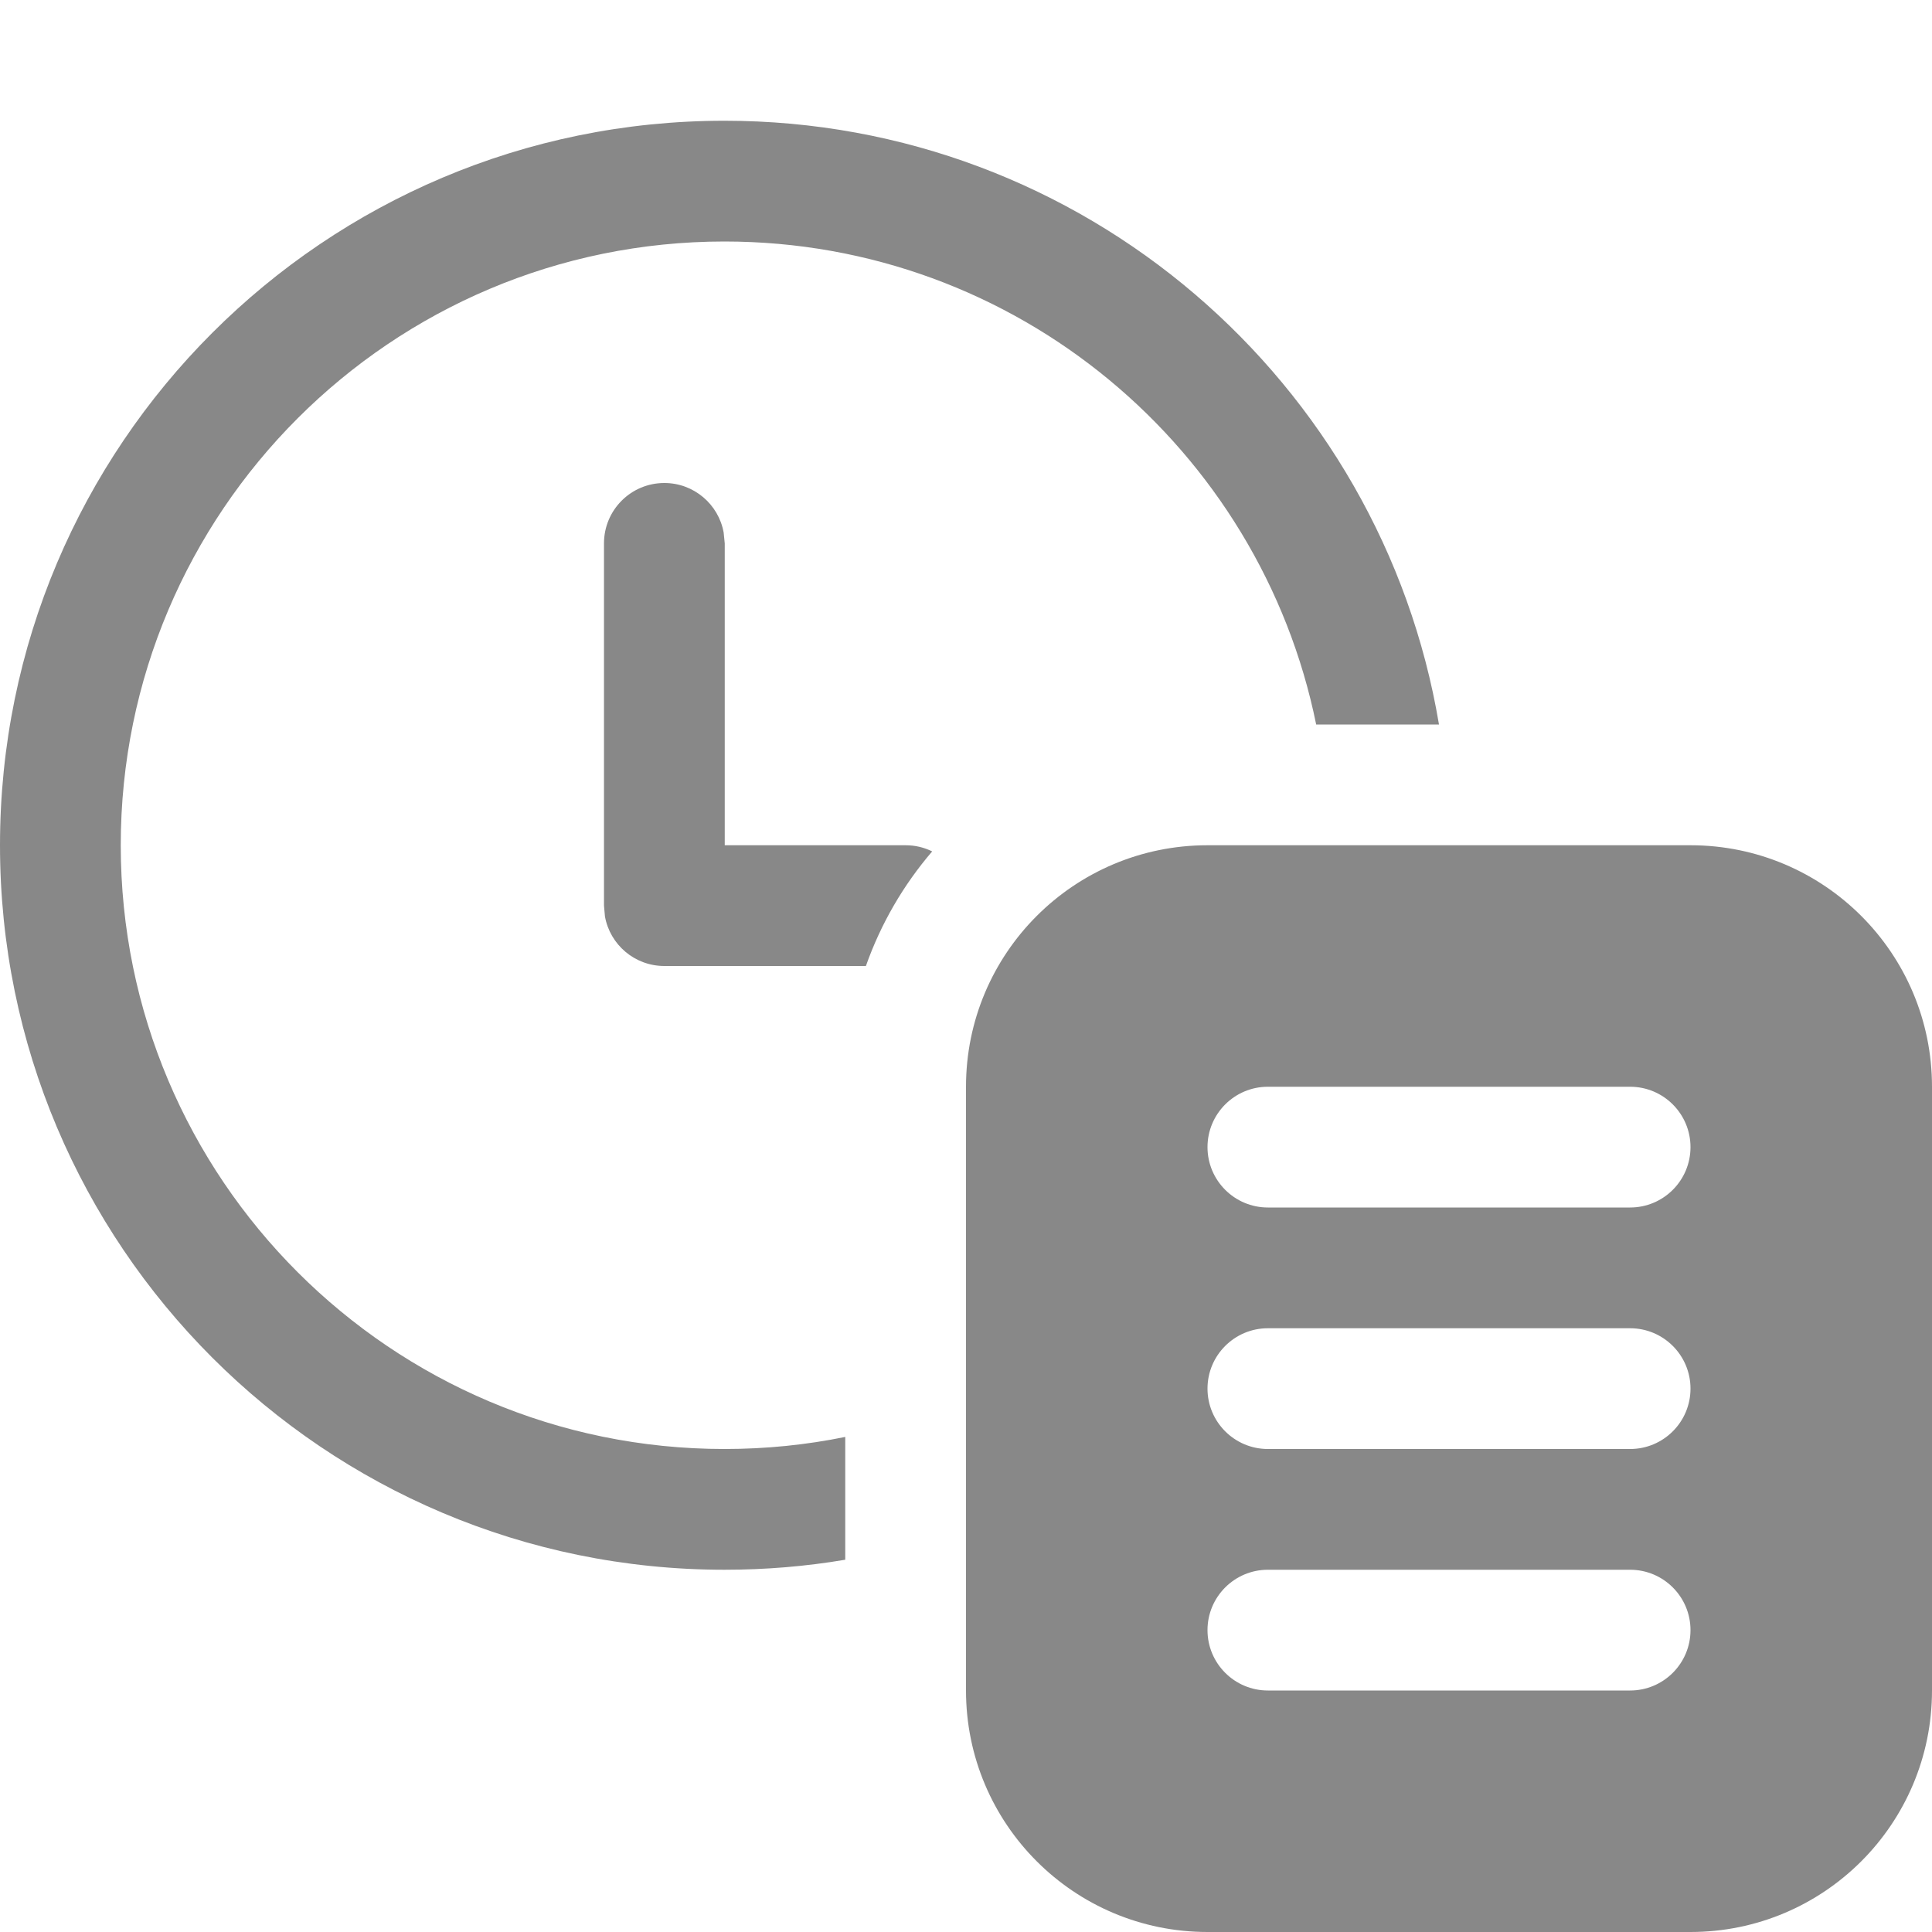 <svg width="16" height="16" viewBox="0 0 16 16" fill="none" xmlns="http://www.w3.org/2000/svg">
<path d="M11.917 6C11.441 3.162 8.973 1 6 1C2.686 1 0 3.686 0 7C0 10.314 2.686 13 6 13C6.341 13 6.675 12.972 7 12.917V11.9C6.677 11.966 6.342 12 6 12C3.239 12 1 9.761 1 7C1 4.239 3.239 2 6 2C8.419 2 10.437 3.718 10.9 6H11.917ZM7.72 7.051C7.653 7.018 7.579 7 7.5 7H6.002V4.5L5.993 4.41C5.951 4.177 5.747 4 5.502 4C5.225 4 5.002 4.224 5.002 4.5V7.5L5.01 7.59C5.052 7.823 5.256 8 5.502 8H7.171C7.295 7.649 7.482 7.328 7.72 7.051ZM14 7H10C8.895 7 8 7.895 8 9V14C8 15.105 8.895 16 10 16H14C15.105 16 16 15.105 16 14V9C16 7.895 15.105 7 14 7ZM13.5 14H10.5C10.224 14 10 13.776 10 13.5C10 13.224 10.224 13 10.5 13H13.5C13.776 13 14 13.224 14 13.5C14 13.776 13.776 14 13.5 14ZM13.5 12H10.5C10.224 12 10 11.776 10 11.5C10 11.224 10.224 11 10.5 11H13.5C13.776 11 14 11.224 14 11.5C14 11.776 13.776 12 13.5 12ZM13.5 10H10.5C10.224 10 10 9.776 10 9.5C10 9.224 10.224 9 10.5 9H13.5C13.776 9 14 9.224 14 9.5C14 9.776 13.776 10 13.5 10Z" fill="#888"/>
</svg>
